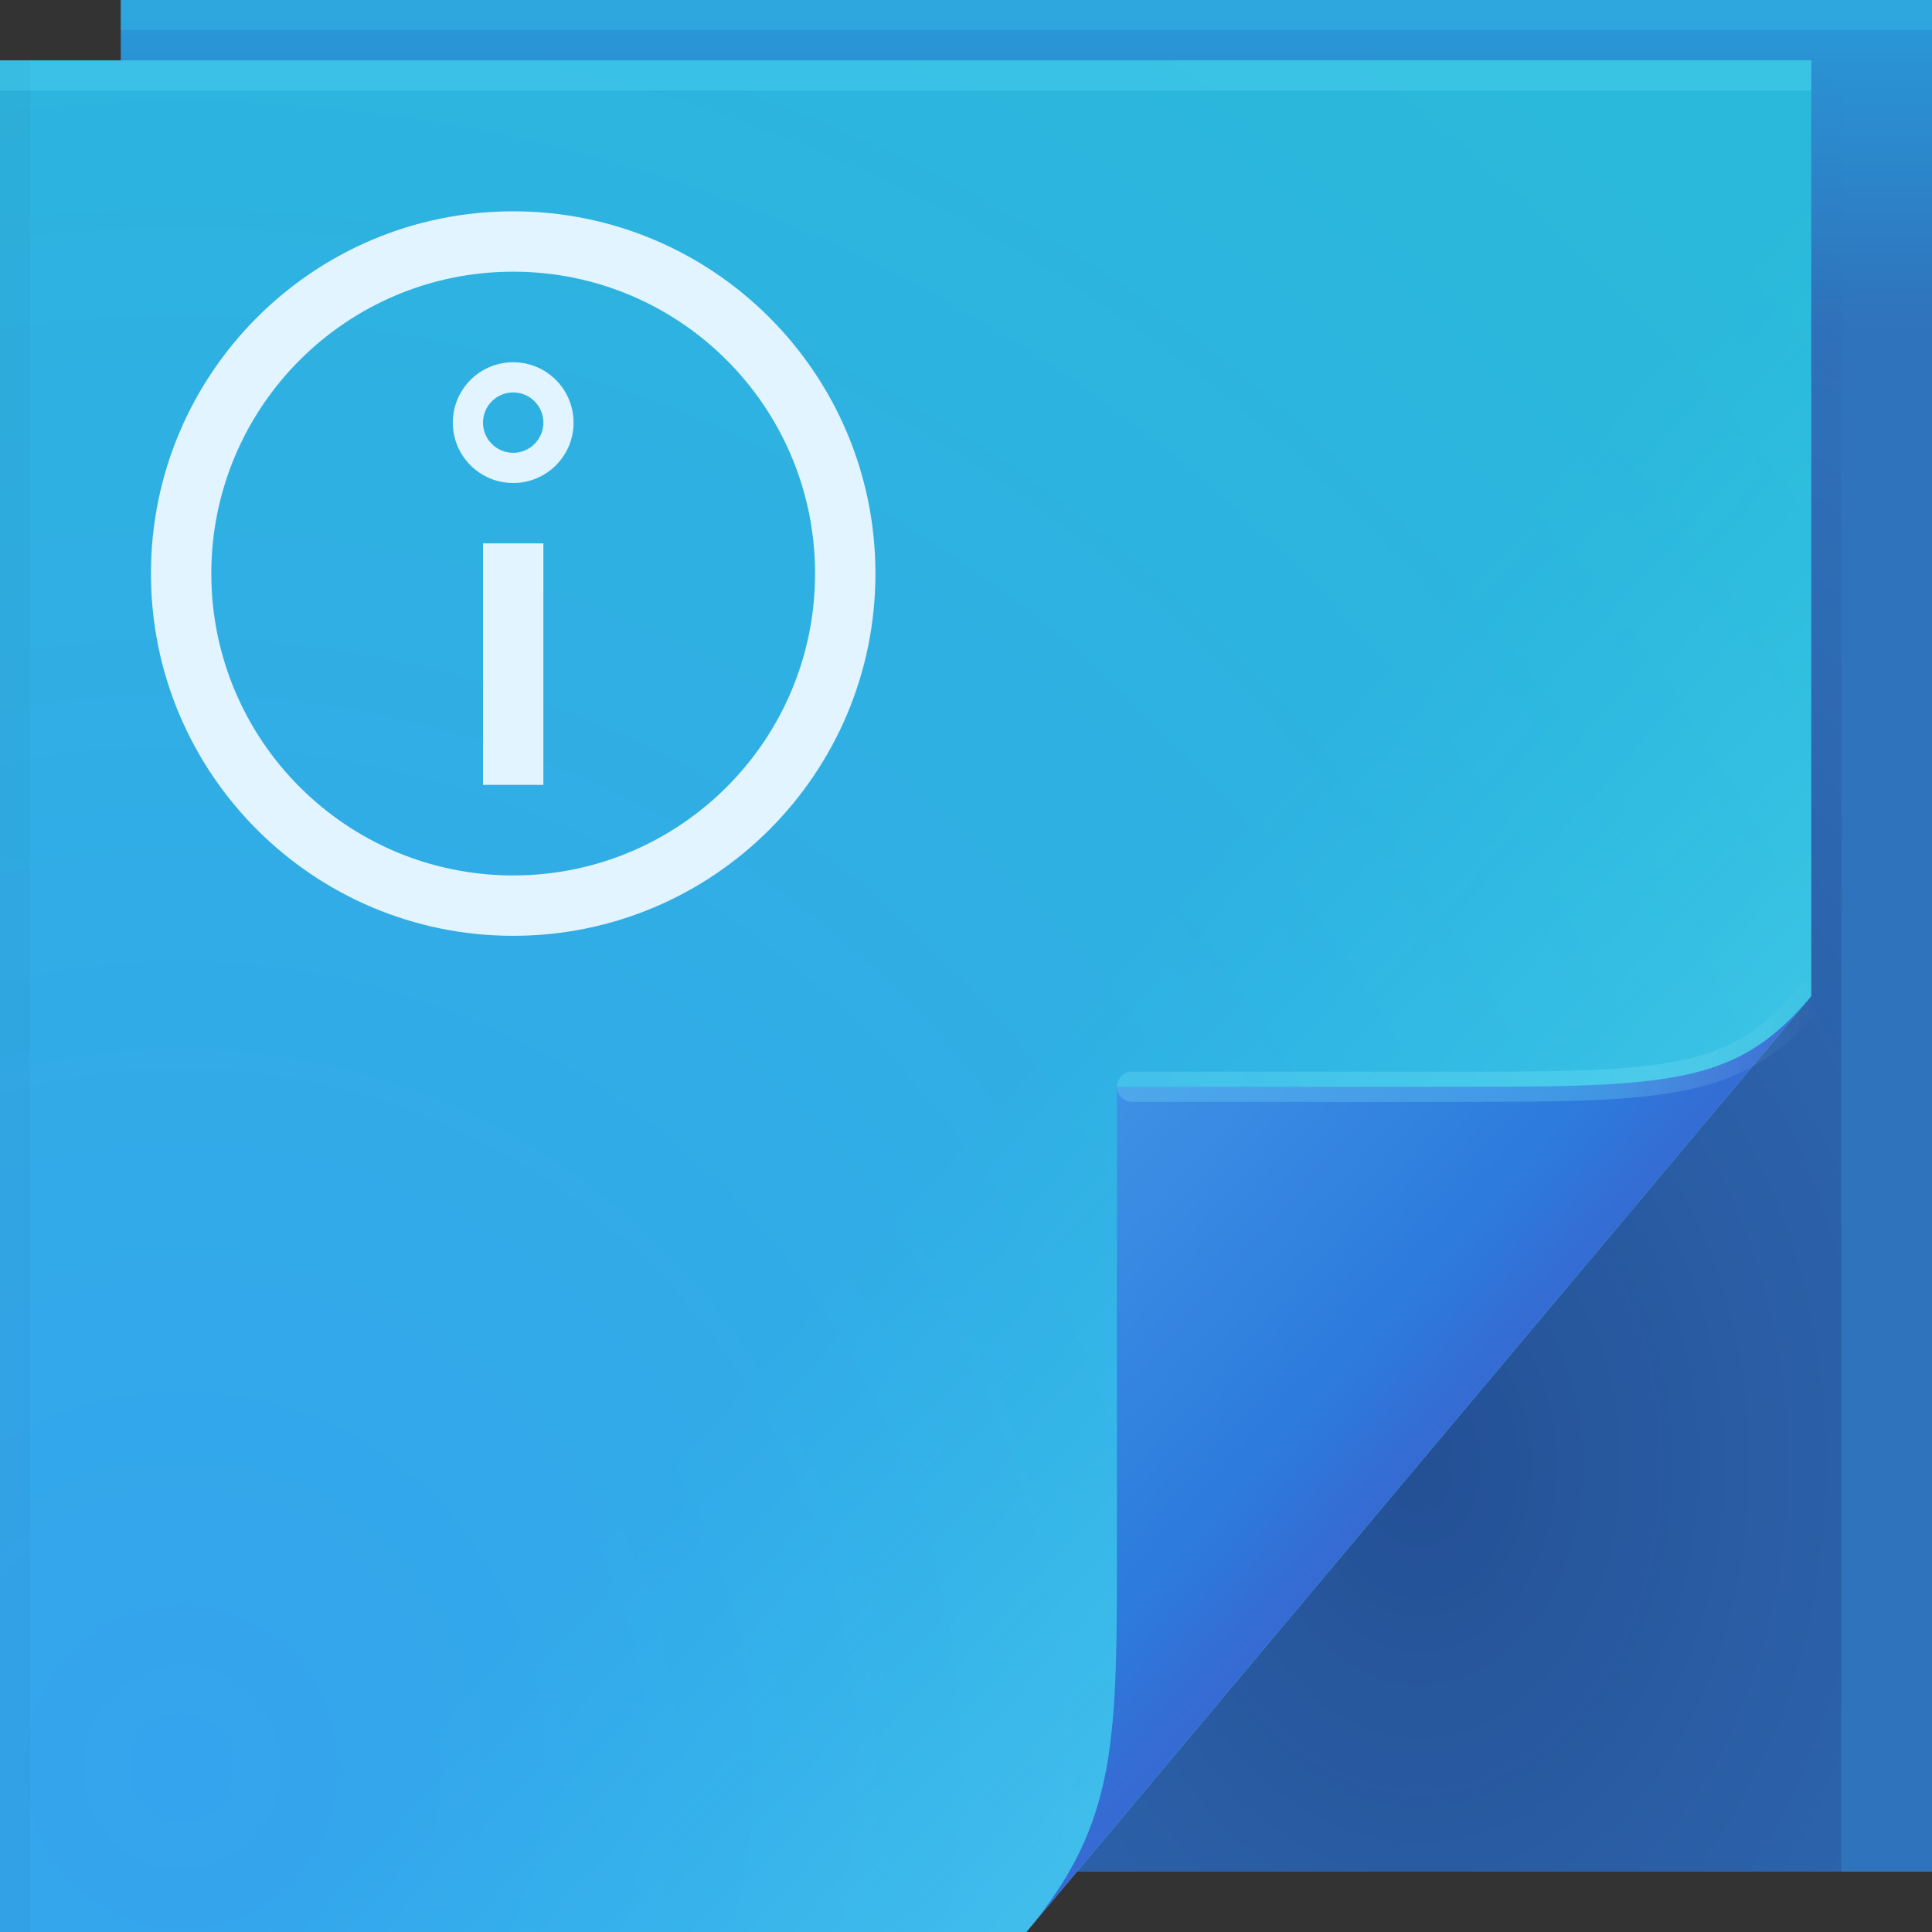 <?xml version="1.0" encoding="UTF-8"?>
<!-- Created with Inkscape (http://www.inkscape.org/) -->
<svg width="64" height="64" version="1.1" xmlns="http://www.w3.org/2000/svg" xmlns:cc="http://creativecommons.org/ns#" xmlns:dc="http://purl.org/dc/elements/1.1/" xmlns:rdf="http://www.w3.org/1999/02/22-rdf-syntax-ns#">
	<rect width="100%" height="100%" fill="#333333" stroke="none"/>
	<defs>
		<linearGradient id="linearGradient82616" x1="53.055" x2="60.201" y1="35.97" y2="35.97" gradientUnits="userSpaceOnUse">
			<stop stop-color="#86f4ff" stop-opacity=".235" offset="0"/>
			<stop stop-color="#ffffff" stop-opacity="0" offset="1"/>
		</linearGradient>
		<linearGradient id="d" x1="82.744" x2="71" y1="79.421" y2="69" gradientTransform="translate(-34,-33)" gradientUnits="userSpaceOnUse">
			<stop stop-color="#366bd3" offset="0"/>
			<stop stop-color="#2c7bdd" offset=".252"/>
			<stop stop-color="#3e91e5" offset="1"/>
		</linearGradient>
		<linearGradient id="c" x1="48.918" x2="35.044" y1="46.214" y2="33.714" gradientUnits="userSpaceOnUse">
			<stop stop-color="#7cfeff" stop-opacity=".2" offset="0"/>
			<stop stop-color="#34fffb" stop-opacity="0" offset="1"/>
		</linearGradient>
		<radialGradient id="b-2" cx="7.584" cy="45.157" r="30" gradientTransform="matrix(2.412,0,0,2.493,-12.294,-54.03)" gradientUnits="userSpaceOnUse">
			<stop stop-color="#35a4ee" offset="0"/>
			<stop stop-color="#2ab9da" offset="1"/>
		</radialGradient>
		<radialGradient id="a-2" cx="46.306" cy="38.848" r="14.161" gradientTransform="matrix(2.318,0,0,3.135,-60.325,-73.277)" gradientUnits="userSpaceOnUse">
			<stop stop-color="#0a003d" stop-opacity=".307" offset="0"/>
			<stop stop-color="#241254" stop-opacity=".004" offset="1"/>
		</radialGradient>
		<linearGradient id="linearGradient48967" x1="62.456" x2="62.456" y1="10.772" y2=".522" gradientUnits="userSpaceOnUse">
			<stop stop-color="#2f73bc" offset="0"/>
			<stop stop-color="#2998d8" offset="1"/>
		</linearGradient>
	</defs>
	<path d="m4 0h60v62h-60z" fill="url(#linearGradient48967)"/>
	<path d="m60 2v31l-24.322 29h25.322v-59z" fill="url(#a-2)"/>
	<path d="m0 2h60v31l-26 31h-34z" fill="url(#b-2)"/>
	<path d="m0 2h60v31l-26 31h-34z" fill="url(#c)"/>
	<rect y="2" width="60" height="1" fill="#63e5ff" fill-opacity=".263" stop-color="#000000" style="-inkscape-stroke:none;paint-order:stroke fill markers"/>
	<rect x="4" width="60" height="1" fill="#4ce9ff" fill-opacity=".164" stop-color="#000000" style="-inkscape-stroke:none;paint-order:stroke fill markers"/>
	<rect transform="rotate(90)" x="2" y="-1" width="62" height="1" fill="#000000" fill-opacity=".03" stop-color="#000000" style="-inkscape-stroke:none;paint-order:stroke fill markers"/>
	<path d="m34 64 26-31c-2.329 2.776-4.361 3-11 3h-12v15c0 6.644 0.044 9.37-3 13z" fill="url(#d)"/>
	<path d="m60 33c-2.329 2.776-4.361 3-11 3h-11.5" fill="none" stroke="url(#linearGradient82616)" stroke-linecap="round" stroke-opacity=".995"/>
	<g fill="#e2f4ff">
		<path d="m17 12c-1.105 0-2 0.895-2 2s0.895 2 2 2 2-0.895 2-2-0.895-2-2-2zm0 1c0.552 0 1 0.448 1 1s-0.448 1-1 1-1-0.448-1-1 0.448-1 1-1z" color="#000000"/>
		<rect x="16" y="18" width="2" height="8" color="#000000"/>
		<path d="m17 7c-6.627 0-12 5.373-12 12s5.373 12 12 12 12-5.373 12-12-5.373-12-12-12zm0 2c5.523 0 10 4.477 10 10s-4.477 10-10 10-10-4.477-10-10 4.477-10 10-10z" color="#000000"/>
	</g>
</svg>
